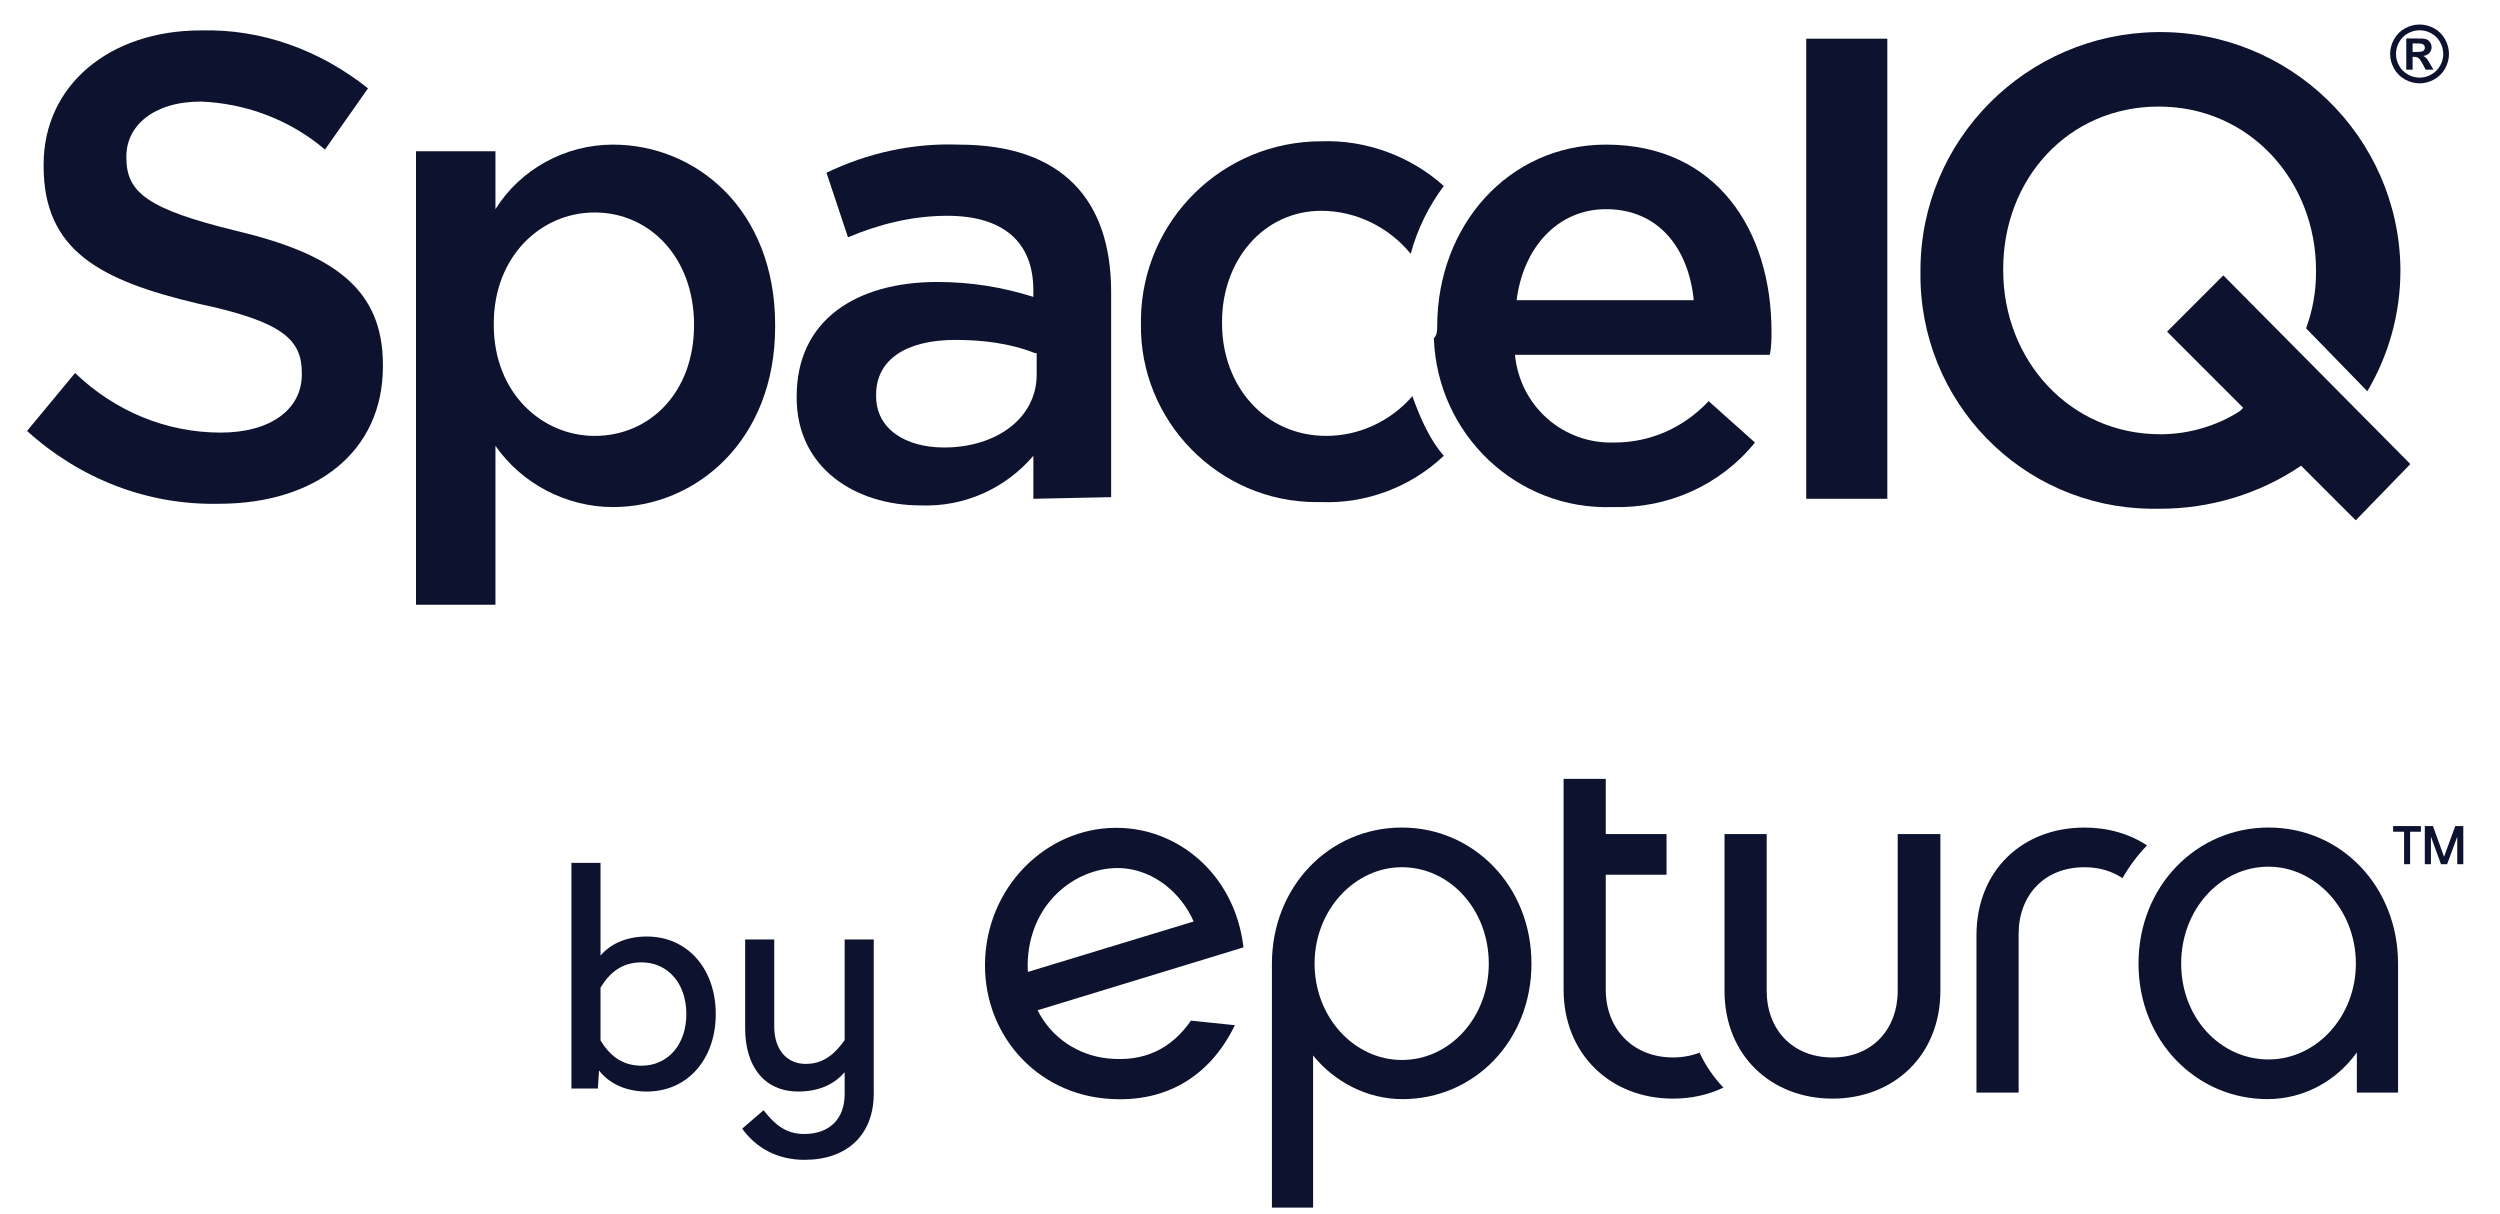 <svg width="206" height="100" viewBox="0 0 206 100" fill="none" xmlns="http://www.w3.org/2000/svg">
<path d="M101.755 84.476C99.639 88.831 95.836 91.014 90.939 90.506C84.85 89.874 80.582 84.523 81.227 78.31C81.864 72.18 87.157 67.656 93.041 68.267C97.65 68.745 101.801 72.42 102.463 78.062L85.498 83.245C86.633 85.525 88.854 86.962 91.281 87.214C94.285 87.526 96.52 86.427 98.134 84.1L101.755 84.476ZM84.702 80.085L98.358 75.93C97.281 73.49 95.086 71.806 92.699 71.558C89.325 71.208 85.233 73.777 84.728 78.632C84.673 79.167 84.667 79.624 84.702 80.085Z" fill="#0D122E"/>
<path d="M115.561 90.569C112.624 90.569 109.935 89.121 108.198 86.97V99.504H104.806V79.4C104.806 73.113 109.48 68.19 115.52 68.19C121.393 68.19 126.192 72.989 126.192 79.4C126.192 85.771 121.477 90.569 115.561 90.569ZM115.52 71.458C111.631 71.458 108.322 74.975 108.322 79.4C108.322 83.827 111.59 87.342 115.52 87.342C119.45 87.342 122.676 83.868 122.676 79.4C122.676 74.933 119.45 71.458 115.52 71.458Z" fill="#0D122E"/>
<path d="M140.041 86.736C139.386 86.994 138.653 87.134 137.858 87.134C134.549 87.134 132.315 84.776 132.315 81.55V72.077H137.323V68.726H132.315V64.177H128.84V81.55C128.84 86.803 132.646 90.526 137.858 90.526C139.387 90.526 140.79 90.203 142.011 89.618C141.21 88.783 140.544 87.815 140.041 86.736Z" fill="#0D122E"/>
<path d="M156.372 68.728H159.888V81.635C159.888 87.012 155.999 90.527 150.994 90.527C145.989 90.527 142.1 87.012 142.1 81.635V68.728H145.575V81.635C145.575 84.82 147.684 87.136 150.994 87.136C154.262 87.136 156.371 84.82 156.371 81.635V68.728H156.372Z" fill="#0D122E"/>
<path d="M176.915 69.662C175.48 68.714 173.712 68.191 171.754 68.191C166.666 68.191 162.86 71.707 162.86 77.084V90.032H166.335V76.961C166.335 73.775 168.444 71.459 171.754 71.459C172.98 71.459 174.044 71.785 174.893 72.361C175.457 71.371 176.136 70.464 176.915 69.662Z" fill="#0D122E"/>
<path d="M197.599 90.03H194.206V86.72C192.552 89.036 189.863 90.567 186.844 90.567C180.97 90.567 176.213 85.769 176.213 79.398C176.213 72.987 181.011 68.189 186.926 68.189C192.966 68.189 197.599 73.111 197.599 79.398V90.03ZM186.926 71.415C182.955 71.415 179.729 74.932 179.729 79.399C179.729 83.866 182.955 87.299 186.926 87.299C190.857 87.299 194.124 83.784 194.124 79.399C194.124 74.972 190.815 71.415 186.926 71.415Z" fill="#0D122E"/>
<path d="M199.48 68.067V68.536H198.593V71.21H198.096V68.536H197.194V68.067H199.48ZM202.976 71.21H202.478V68.939L201.642 71.21H201.138L200.309 68.939V71.21H199.804V68.067H200.475L201.39 70.597L202.313 68.067H202.976V71.21Z" fill="#0D122E"/>
<path d="M49.483 71.1V78.735C50.217 77.879 51.465 77.169 53.301 77.169C56.678 77.169 58.978 79.861 58.978 83.556C58.978 87.251 56.678 89.943 53.301 89.943C51.368 89.943 50.071 89.136 49.361 88.206L49.263 89.698H47.085V71.101H49.483V71.1ZM49.483 81.378V85.734C50.217 86.933 51.221 87.814 52.86 87.814C55.014 87.814 56.555 86.101 56.555 83.556C56.555 81.011 55.014 79.298 52.86 79.298C51.221 79.298 50.217 80.179 49.483 81.378Z" fill="#0D122E"/>
<path d="M69.599 77.413H71.996V90.113C71.996 93.514 69.794 95.57 66.295 95.57C64.019 95.57 62.281 94.567 61.156 93.001L62.918 91.484C63.823 92.634 64.729 93.441 66.27 93.441C68.375 93.441 69.599 92.169 69.599 90.162V88.352C68.864 89.208 67.665 89.942 65.781 89.942C62.967 89.942 61.4 87.862 61.4 84.73V77.413H63.798V84.607C63.798 86.418 64.777 87.666 66.393 87.666C67.934 87.666 68.84 86.761 69.599 85.709V77.413Z" fill="#0D122E"/>
<path d="M198.613 38.238L183.203 22.691L178.566 27.328L184.839 33.601L184.567 33.874C182.657 35.102 180.339 35.783 178.02 35.783C170.52 35.783 165.065 29.646 165.065 22.282V22.146C165.065 14.781 170.383 8.781 177.884 8.781C185.385 8.781 190.84 14.918 190.84 22.282V22.419C190.84 24.055 190.567 25.555 190.022 27.055L195.068 32.238C196.841 29.237 197.795 25.828 197.795 22.282V22.146C197.659 11.236 188.658 2.507 177.748 2.644C166.974 2.78 158.246 11.508 158.246 22.282V22.419C158.11 33.056 166.565 41.784 177.202 41.92H178.02C182.112 41.92 186.203 40.693 189.612 38.375L194.113 42.875L198.613 38.238Z" fill="#0D122E"/>
<path d="M148.833 3.188H155.515V41.099H148.833V3.188Z" fill="#0D122E"/>
<path d="M2.23 35.509L6.185 30.736C9.458 33.873 13.686 35.646 18.187 35.646C22.278 35.646 24.869 33.736 24.869 30.872V30.736C24.869 28.009 23.369 26.509 16.277 25.008C8.231 23.099 3.594 20.644 3.594 13.689V13.553C3.594 7.006 9.049 2.506 16.55 2.506C21.596 2.37 26.369 4.142 30.324 7.279L26.778 12.325C23.914 9.871 20.232 8.507 16.55 8.37C12.595 8.37 10.413 10.416 10.413 12.871V13.007C10.413 15.871 12.186 17.235 19.414 19.008C27.46 20.917 31.551 23.781 31.551 30.054V30.19C31.551 37.282 25.96 41.51 18.05 41.51C12.186 41.646 6.594 39.464 2.23 35.509Z" fill="#0D122E"/>
<path d="M34.279 12.462H40.825V17.235C42.871 13.962 46.553 11.916 50.507 11.916C57.326 11.916 63.872 17.235 63.872 26.781V26.918C63.872 36.328 57.326 41.783 50.507 41.783C46.689 41.783 43.007 39.874 40.825 36.737V49.829H34.279V12.461V12.462ZM57.19 26.781C57.19 21.19 53.508 17.508 49.007 17.508C44.507 17.508 40.688 21.19 40.688 26.645V26.781C40.688 32.373 44.644 35.918 49.007 35.918C53.508 35.918 57.19 32.373 57.19 26.781Z" fill="#0D122E"/>
<path d="M85.149 41.1V37.555C82.831 40.282 79.421 41.782 75.875 41.646C70.42 41.646 65.647 38.509 65.647 32.782V32.645C65.647 26.372 70.556 23.235 77.239 23.235C79.966 23.235 82.557 23.645 85.148 24.463V23.918C85.148 19.962 82.694 17.781 78.057 17.781C75.193 17.781 72.465 18.462 69.874 19.554L68.102 14.235C71.511 12.599 75.193 11.78 79.011 11.917C87.467 11.917 91.558 16.417 91.558 24.054V40.965L85.149 41.1ZM85.285 29.099C83.239 28.281 80.921 28.008 78.739 28.008C74.648 28.008 72.193 29.645 72.193 32.509V32.645C72.193 35.373 74.648 36.873 77.784 36.873C82.148 36.873 85.422 34.418 85.422 30.872V29.099H85.285Z" fill="#0D122E"/>
<path d="M118.424 26.918C118.424 18.599 124.288 11.916 132.334 11.916C141.471 11.916 145.972 19.008 145.972 27.326C145.972 27.872 145.972 28.554 145.835 29.236H124.834C125.242 33.463 128.789 36.6 133.016 36.464C136.016 36.464 138.744 35.236 140.79 33.054L144.608 36.464C141.744 40.009 137.38 41.919 132.88 41.782C124.97 42.055 118.424 35.782 118.151 27.872C118.424 27.599 118.424 27.19 118.424 26.918ZM139.562 24.735C139.153 20.508 136.698 17.235 132.334 17.235C128.379 17.235 125.515 20.371 124.97 24.735H139.562Z" fill="#0D122E"/>
<path d="M116.379 32.645C114.606 34.691 112.015 35.918 109.288 35.918C104.242 35.918 100.696 31.827 100.696 26.645V26.508C100.696 21.462 104.105 17.371 108.878 17.371C111.742 17.371 114.47 18.735 116.243 20.917C116.788 18.871 117.743 16.962 118.97 15.325C116.243 12.871 112.561 11.507 108.878 11.643C100.696 11.643 94.15 18.189 94.013 26.235V26.508V26.645C93.877 34.691 100.423 41.373 108.469 41.373H108.878C112.561 41.51 116.243 40.146 118.97 37.555C117.879 36.328 117.061 34.555 116.379 32.645Z" fill="#0D122E"/>
<path d="M199.372 2.021C199.787 2.021 200.186 2.125 200.568 2.332C200.949 2.54 201.249 2.838 201.468 3.226C201.686 3.614 201.795 4.02 201.795 4.444C201.795 4.866 201.688 5.268 201.474 5.651C201.26 6.034 200.961 6.332 200.579 6.546C200.196 6.76 199.794 6.867 199.372 6.867C198.95 6.867 198.548 6.76 198.165 6.546C197.782 6.332 197.484 6.034 197.27 5.651C197.055 5.268 196.948 4.866 196.948 4.444C196.948 4.02 197.057 3.614 197.276 3.226C197.494 2.838 197.794 2.54 198.176 2.332C198.558 2.125 198.956 2.021 199.372 2.021ZM199.375 2.495C199.042 2.495 198.722 2.578 198.417 2.745C198.111 2.912 197.87 3.151 197.694 3.463C197.518 3.776 197.43 4.102 197.43 4.444C197.43 4.783 197.516 5.107 197.688 5.415C197.86 5.723 198.099 5.963 198.407 6.136C198.715 6.309 199.038 6.396 199.375 6.396C199.715 6.396 200.038 6.309 200.345 6.136C200.652 5.963 200.891 5.723 201.065 5.415C201.238 5.107 201.324 4.783 201.324 4.444C201.324 4.102 201.236 3.776 201.06 3.463C200.884 3.151 200.643 2.912 200.336 2.745C200.028 2.578 199.708 2.495 199.375 2.495ZM198.277 5.741V3.169H198.799C199.289 3.169 199.563 3.171 199.622 3.176C199.794 3.19 199.929 3.225 200.025 3.278C200.121 3.332 200.201 3.414 200.265 3.525C200.33 3.636 200.362 3.759 200.362 3.894C200.362 4.079 200.302 4.238 200.18 4.37C200.059 4.502 199.889 4.583 199.669 4.615C199.747 4.644 199.807 4.677 199.849 4.712C199.891 4.746 199.949 4.812 200.023 4.909C200.042 4.935 200.106 5.039 200.213 5.222L200.517 5.741H199.872L199.657 5.324C199.511 5.044 199.391 4.867 199.296 4.794C199.201 4.721 199.081 4.685 198.935 4.685H198.799V5.741H198.277V5.741ZM198.799 4.279H199.011C199.313 4.279 199.5 4.268 199.573 4.244C199.645 4.221 199.703 4.181 199.745 4.123C199.788 4.065 199.809 3.999 199.809 3.925C199.809 3.853 199.788 3.79 199.747 3.734C199.706 3.678 199.647 3.638 199.571 3.613C199.496 3.589 199.309 3.577 199.012 3.577H198.8V4.279H198.799Z" fill="#0D122E"/>
</svg>